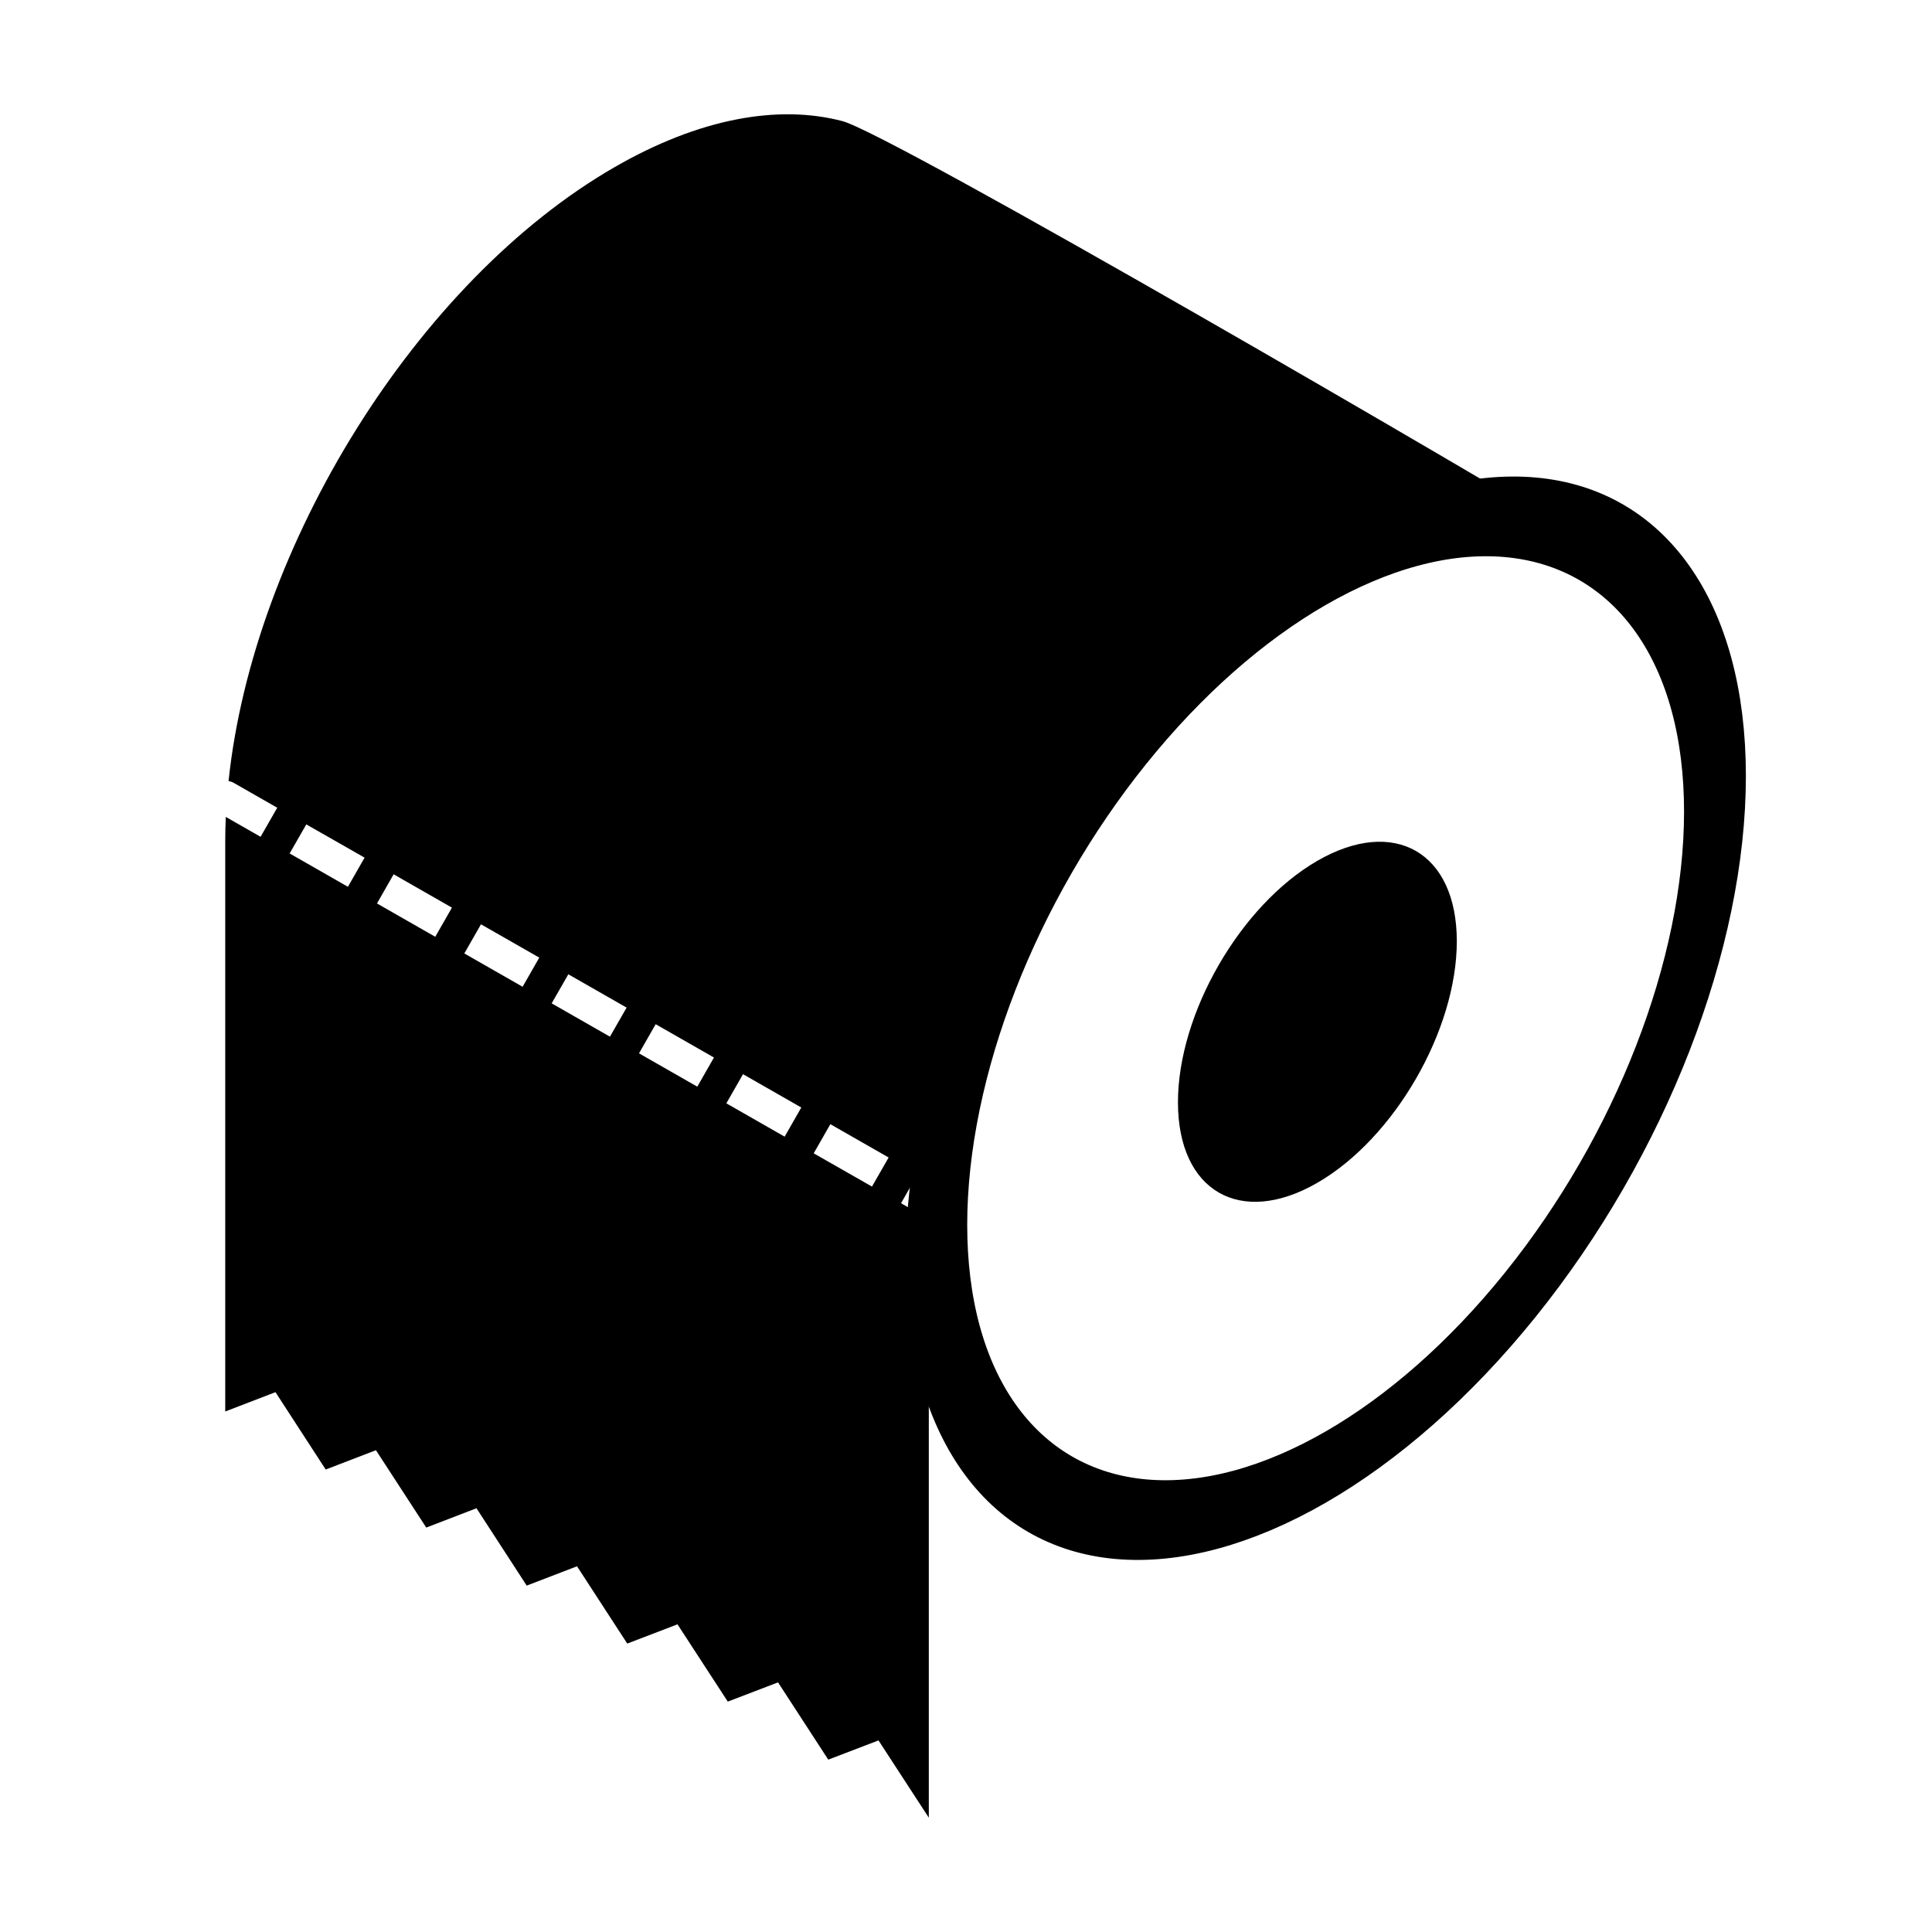 <?xml version="1.0" encoding="UTF-8" standalone="no"?>
<!DOCTYPE svg PUBLIC "-//W3C//DTD SVG 1.1//EN" "http://www.w3.org/Graphics/SVG/1.1/DTD/svg11.dtd">
<svg width="100%" height="100%" viewBox="0 0 24 24" version="1.1" xmlns="http://www.w3.org/2000/svg" xmlns:xlink="http://www.w3.org/1999/xlink" xml:space="preserve" xmlns:serif="http://www.serif.com/" style="fill-rule:evenodd;clip-rule:evenodd;stroke-miterlimit:1.5;">
    <g transform="matrix(1,0,0,1,-240,0)">
        <g id="log" transform="matrix(1,0,0,1,150,-35)">
            <rect x="90" y="35" width="24" height="24" style="fill:none;"/>
            <path d="M92.839,44.705C93.144,41.788 95.174,38.497 97.63,37.079C98.688,36.468 99.667,36.296 100.463,36.504C101.071,36.662 108.462,40.969 109.754,41.758C108.883,41.272 107.688,41.352 106.37,42.113C103.928,43.523 101.906,46.786 101.584,49.691L101.4,49.586L101.333,49.703L101.329,49.696L101.329,49.709L101.193,49.947L101.329,50.025L101.329,50.113L101.538,50.113L101.55,50.103C101.541,50.231 101.538,50.357 101.538,50.482L101.538,57.58L100.913,56.62L100.289,56.859L99.665,55.899L99.041,56.138L98.416,55.178L97.792,55.417L97.168,54.457L96.543,54.697L95.919,53.736L95.295,53.976L94.67,53.015L94.046,53.255L93.422,52.294L92.798,52.534L92.798,45.449C92.798,45.35 92.8,45.249 92.805,45.148L93.237,45.395L93.444,45.034L92.905,44.726C92.879,44.711 92.857,44.704 92.839,44.705ZM100.108,49.327L100.832,49.74L101.039,49.379L100.315,48.965L100.108,49.327ZM99.023,48.706L99.747,49.12L99.954,48.758L99.23,48.344L99.023,48.706ZM97.938,48.085L98.662,48.499L98.869,48.137L98.145,47.723L97.938,48.085ZM96.853,47.464L97.577,47.878L97.784,47.517L97.06,47.103L96.853,47.464ZM95.768,46.844L96.492,47.258L96.699,46.896L95.975,46.482L95.768,46.844ZM94.683,46.223L95.407,46.637L95.614,46.275L94.89,45.861L94.683,46.223ZM93.598,45.602L94.322,46.016L94.529,45.654L93.805,45.241L93.598,45.602ZM111.197,44.635L111.202,44.903L111.196,44.627L111.197,44.635ZM111.18,44.377L111.191,44.538L111.178,44.362L111.18,44.377ZM111.153,44.129L111.167,44.26L111.149,44.107L111.153,44.129ZM111.115,43.891L111.133,44.002L111.109,43.863L111.115,43.891ZM111.067,43.663L111.087,43.759L111.058,43.629L111.067,43.663ZM111.009,43.446L111.031,43.528L110.996,43.407L111.009,43.446ZM110.941,43.239L110.964,43.309L110.923,43.195L110.941,43.239ZM110.863,43.042L110.887,43.102L110.841,42.995L110.863,43.042ZM110.777,42.856L110.8,42.907L110.749,42.806L110.777,42.856ZM110.681,42.681L110.704,42.723L110.647,42.628L110.681,42.681ZM110.577,42.517L110.598,42.551L110.536,42.463L110.577,42.517ZM110.464,42.364L110.483,42.391L110.416,42.309L110.464,42.364ZM110.343,42.223L110.36,42.242L110.287,42.166L110.343,42.223ZM110.214,42.093L110.227,42.107L110.148,42.036L110.214,42.093ZM110.077,41.974L110.087,41.983L109.999,41.916L110.077,41.974ZM109.933,41.867L109.939,41.872L109.903,41.849L109.933,41.867Z"/>
            <g transform="matrix(0.569,-0.328,3.15587e-17,0.656,-7.617,-13.523)">
                <circle cx="200.5" cy="193.5" r="8.5" style="fill:none;stroke:black;stroke-width:1.35px;"/>
            </g>
            <g transform="matrix(0.866,-0.5,4.80741e-17,1,-64.237,-47.807)">
                <circle cx="197" cy="194" r="2"/>
            </g>
        </g>
    </g>
</svg>
